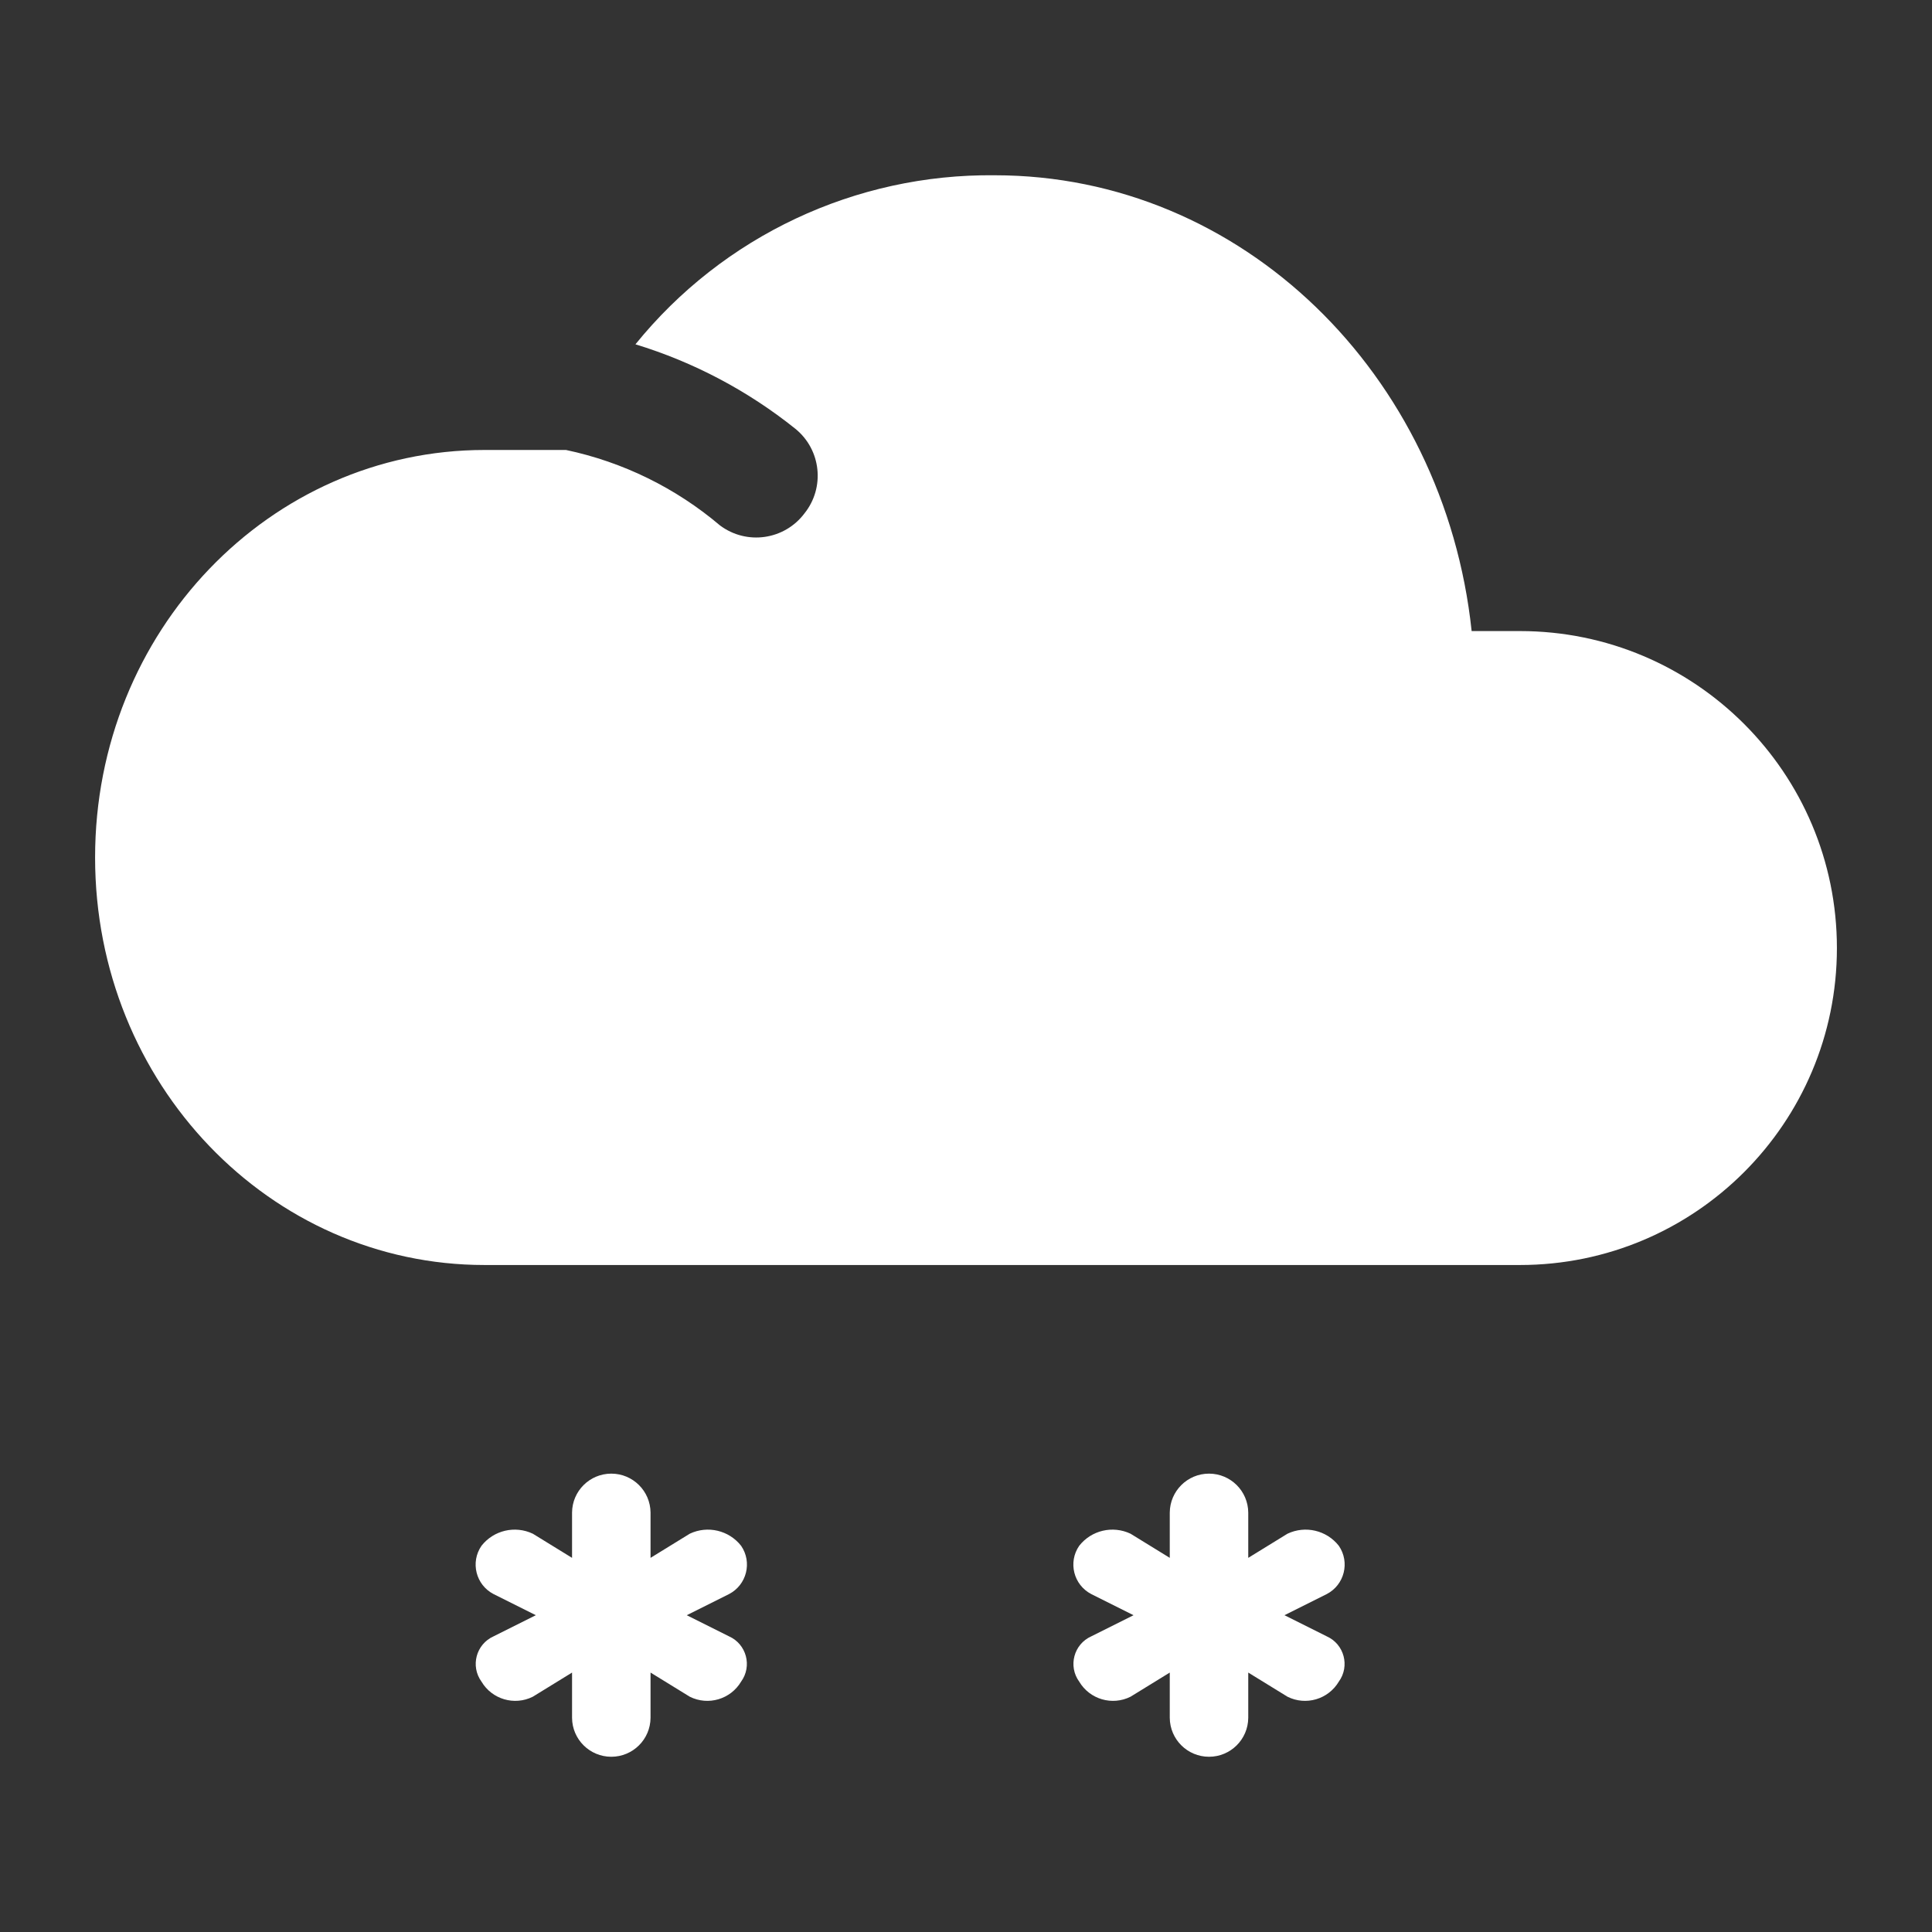 <svg xmlns="http://www.w3.org/2000/svg" xmlns:xlink="http://www.w3.org/1999/xlink" fill="none" version="1.1" width="64" height="64" viewBox="0 0 64 64"><rect x="0" y="0" width="64" height="64" fill="#333333" stroke="none"/><clipPath id="master_svg0_427_523"><rect x="0" y="0" width="64" height="64" rx="0"/></clipPath><g clip-path="url(#master_svg0_427_523)" style="mix-blend-mode:passthrough"><g><path d="M32.95,5.806C41.15,5.806,47.85,12.406,48.75,20.905L50.35,20.905C56.149,20.905,60.85,25.606,60.85,31.405C60.85,37.204,56.149,41.905,50.35,41.905L16.05,41.905C8.95,41.905,3.15,35.905,3.15,28.405C3.15,20.905,8.95,14.906,16.05,14.906L18.75,14.906C20.631,15.303,22.383,16.162,23.85,17.405C24.734,18.068,25.987,17.889,26.65,17.005C27.335,16.148,27.201,14.898,26.35,14.206C24.777,12.945,22.978,11.994,21.05,11.406C23.953,7.819,28.336,5.756,32.95,5.806Z" fill-rule="evenodd" fill="#FFFFFF" fill-opacity="1"/><path d="M18.95,51.606L18.95,50.106C18.955,49.392,19.536,48.816,20.25,48.816C20.964,48.816,21.544,49.392,21.55,50.106L21.55,51.606L22.85,50.806C23.44,50.526,24.146,50.692,24.55,51.206C24.925,51.751,24.737,52.501,24.15,52.806L22.75,53.506L24.15,54.206C24.729,54.465,24.923,55.192,24.55,55.706C24.202,56.292,23.46,56.511,22.85,56.206L21.55,55.406L21.55,56.906C21.544,57.62,20.964,58.195,20.25,58.195C19.536,58.195,18.955,57.62,18.95,56.906L18.95,55.406L17.65,56.206C17.04,56.511,16.297,56.292,15.95,55.706C15.577,55.192,15.771,54.465,16.35,54.206L17.75,53.506L16.35,52.806C15.762,52.501,15.575,51.751,15.95,51.206C16.354,50.692,17.059,50.526,17.65,50.806L18.95,51.606Z" fill-rule="evenodd" fill="#FFFFFF" fill-opacity="1"/><path d="M38.75,51.606L38.75,50.106C38.756,49.392,39.336,48.816,40.05,48.816C40.764,48.816,41.344,49.392,41.35,50.106L41.35,51.606L42.65,50.806C43.241,50.526,43.946,50.692,44.35,51.206C44.725,51.751,44.537,52.501,43.95,52.806L42.55,53.506L43.95,54.206C44.529,54.465,44.723,55.192,44.35,55.706C44.002,56.292,43.26,56.511,42.65,56.206L41.35,55.406L41.35,56.906C41.344,57.62,40.764,58.195,40.05,58.195C39.336,58.195,38.756,57.62,38.75,56.906L38.75,55.406L37.45,56.206C36.84,56.511,36.098,56.292,35.75,55.706C35.377,55.192,35.571,54.465,36.15,54.206L37.55,53.506L36.15,52.806C35.563,52.501,35.375,51.751,35.75,51.206C36.154,50.692,36.859,50.526,37.45,50.806L38.75,51.606Z" fill-rule="evenodd" fill="#FFFFFF" fill-opacity="1"/></g></g></svg>